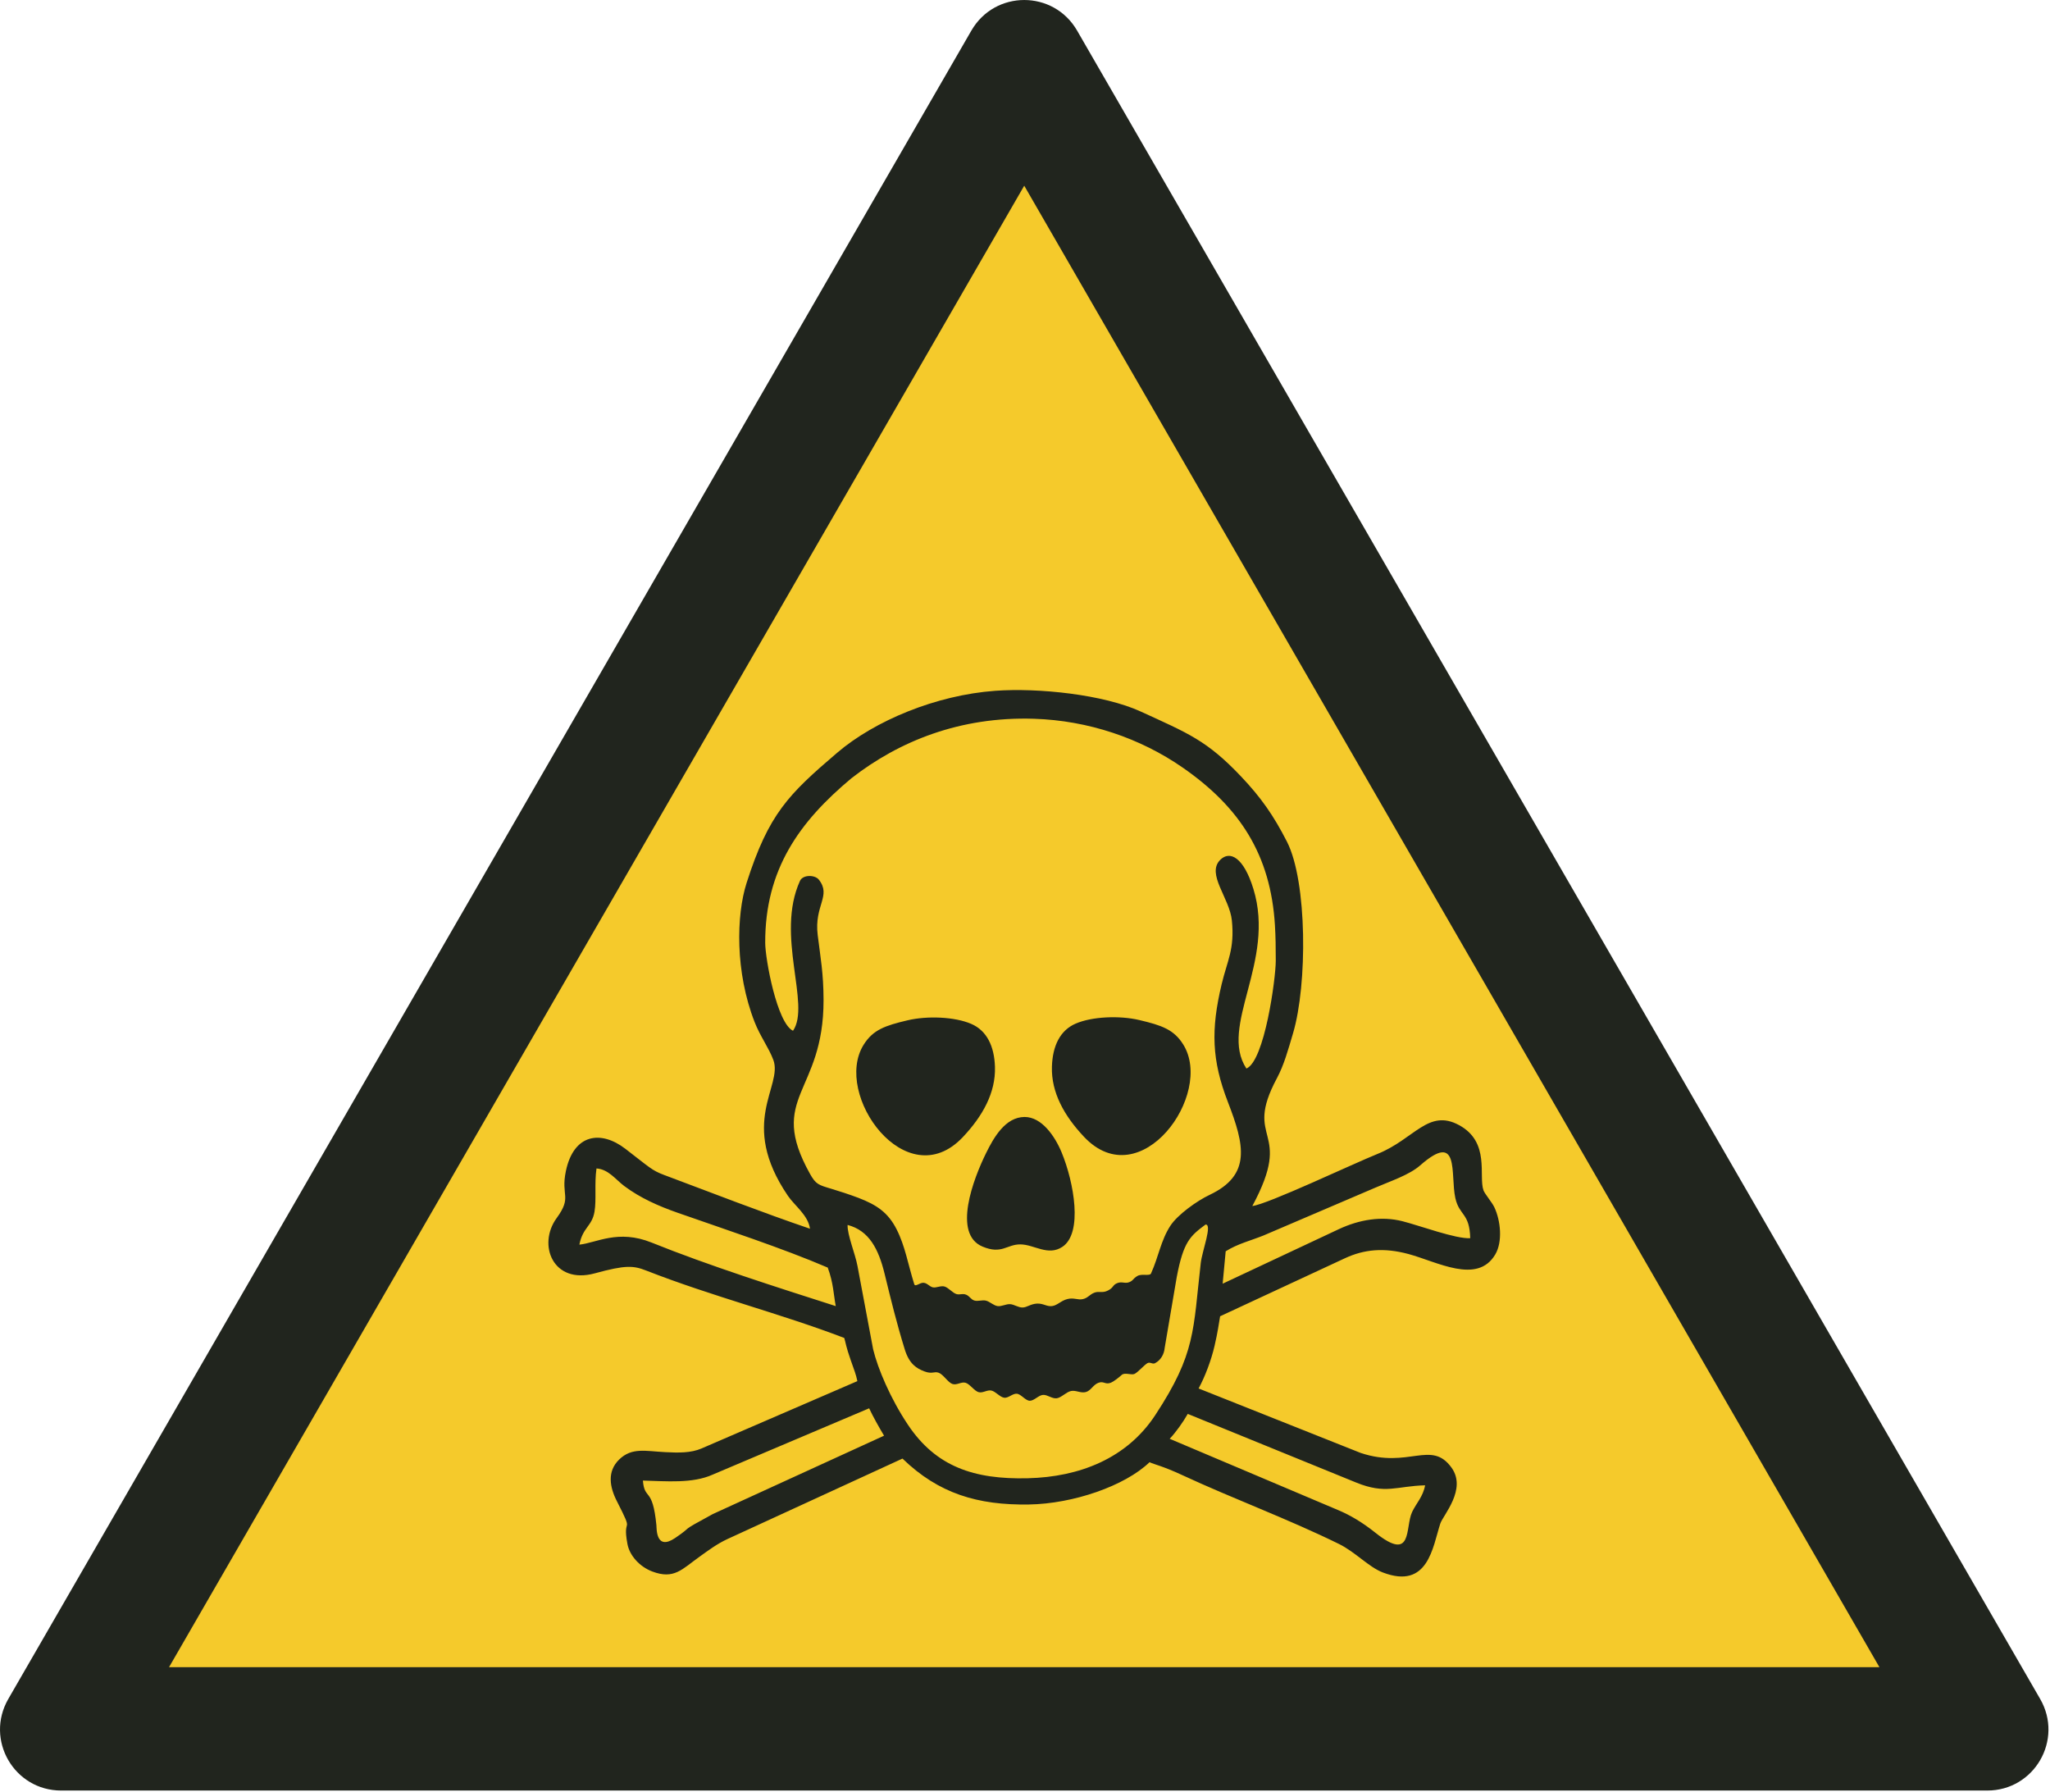 <?xml version="1.0" encoding="UTF-8"?>
<!DOCTYPE svg PUBLIC "-//W3C//DTD SVG 1.1//EN" "http://www.w3.org/Graphics/SVG/1.1/DTD/svg11.dtd">
<!-- Creator: Corel DESIGNER -->
<svg xmlns="http://www.w3.org/2000/svg" xml:space="preserve" width="40mm" height="34.958mm" version="1.1" style="shape-rendering:geometricPrecision; text-rendering:geometricPrecision; image-rendering:optimizeQuality; fill-rule:evenodd; clip-rule:evenodd"
viewBox="0 0 4000 3495.78"
 xmlns:xlink="http://www.w3.org/1999/xlink"
 xmlns:xodm="http://www.corel.com/coreldraw/odm/2003">
 <defs>
  <style type="text/css">
   <![CDATA[
    .fil0 {fill:#F5CA2B}
    .fil1 {fill:#21251E}
   ]]>
  </style>
 </defs>
<symbol id="ISO_x0020_7010_x0020_W016" viewBox="-1500 2805.75 7000 6117.6">
 <polygon class="fil0" points="5290.4,8711.91 -1288.06,8711.91 2001.17,3014.79 "/>
 <path class="fil1" d="M-922.41 8501.93l2922.41 -5061.73 2922.4 5061.73 -5844.81 0zm6213.22 421.41l-6581.62 0.01c-161.14,0 -261.32,-173.49 -180.75,-313.05l3290.81 -5699.88c80.57,-139.55 280.93,-139.55 361.5,0l3290.81 5699.87c80.57,139.56 -19.61,313.05 -180.75,313.05z"/>
 <path class="fil1" d="M1267.91 7003.85c-162.12,-55.07 -336.27,-122.98 -498.76,-183.78 -41.76,-15.63 -48.63,-25.17 -132.14,-89.33 -83.76,-64.36 -176.75,-51.39 -203.38,76.5 -17.83,85.67 22.27,86.72 -31.39,160.11 -66.5,90.95 -12.63,228.04 130.41,188.87 105.79,-28.98 131.91,-26.61 176.31,-9.22 225.5,88.34 458.79,146.81 676.05,230.02 5,16.7 6.18,30.57 21.83,75.04 12.5,35.54 18.02,48.54 22.98,72.45l-532.26 229.98c-37.23,16.08 -79.58,14.88 -124.31,12.65 -66.83,-3.34 -113.89,-16.98 -157.21,25.02 -42.41,41.11 -32.44,94.79 -7.99,142.64 62.38,122.11 17.34,45.99 36.05,146.21 7.41,39.68 41.66,77.6 84.9,93.93 74.59,28.16 101.33,-7.67 161.88,-50.87 27.65,-19.72 59.04,-43.53 95.05,-60.09l598.03 -274.87c123.6,119.74 257.39,159.65 432.22,156.87 150.7,-2.41 327.62,-63.13 411.99,-144.42 16.92,7.76 45.45,13.22 110.7,43.51 177.11,82.21 360.08,149.08 536.66,235.77 55.83,27.41 101.82,78.98 149.67,97.32 155.32,59.51 170.53,-86.85 196.55,-166.89 9.29,-28.56 91.67,-117.25 38.44,-191.16 -69.37,-96.29 -146.28,4.8 -310.65,-50.35l-553.63 -220.19c21.96,-40.63 42.99,-95.75 54.69,-146.38 11.56,-50.05 13.53,-71.25 18.78,-100.28l426.82 -198.37c65.12,-30.27 132.86,-36.91 216.57,-14.4 98.69,26.54 235.06,104.73 296.51,2.14 26.12,-43.61 18.96,-115.9 -2.92,-162.16 -7.6,-16.07 -32.62,-45.53 -36.88,-57.24 -17.82,-49.1 23.75,-164.85 -83.53,-223.06 -105.26,-57.11 -152.82,47.67 -278.22,98.18 -85.59,34.47 -375.54,172.16 -428.28,178.23 145.08,-269.27 -34.28,-215.9 84.18,-436.99 23.85,-44.52 37.47,-94.31 55.01,-153.41 49.2,-165.8 48.9,-517.91 -20.83,-654.38 -46.32,-90.66 -89.24,-151.49 -156.71,-222.71 -116.72,-123.21 -180.49,-147.47 -342.84,-221.94 -127,-58.25 -349.97,-81.6 -497.26,-70.92 -202.28,14.66 -412.12,102.26 -540.19,211.68 -166.33,142.11 -233.87,208.11 -309.6,445.04 -35.31,110.45 -39.43,303.98 27.45,475.02 19.47,49.82 47.99,86.62 63.99,129.41 33.63,89.93 -120.65,213.97 49.96,464.5 22.63,33.24 69.39,66.58 75.3,112.32zm-153.04 -977.03c0.15,56.31 40.45,274.93 95.04,300.63 61.51,-89.3 -60.95,-325.91 23.76,-512.11 9.92,-21.79 51.09,-21.13 64.43,-4.24 43.8,55.44 -16.33,87.73 -3.93,188.8 9.63,78.51 19.81,129.82 20.05,222 0.82,320.95 -193.76,329.77 -46.53,594.06 20.23,36.32 29.17,38.26 72.99,51.33 24.3,7.24 64.28,20.18 92.55,30.99 63.33,24.21 101.83,50.62 130.84,107.89 28.99,57.24 38.23,117.1 60.06,186.99 3.47,11.11 19.2,-5.99 32.18,-4.64 12.98,1.35 19.84,13.09 31.54,15.58 11.69,2.49 27.06,-6.69 40.08,-2.74 13.01,3.95 27.5,21.51 39.72,25.49 12.22,3.98 21.36,-2.94 33.88,2.37 12.53,5.31 15.66,15.92 27.77,19.81 12.11,3.89 26.71,-2.67 39.83,0.5 13.11,3.17 26.12,16.58 39.72,18.57 13.59,2 28.5,-7.35 42.72,-6.6 14.21,0.74 27.69,11.73 42.87,11.43 15.17,-0.29 27,-12.09 48.86,-13.33 21.85,-1.24 34.13,11.13 52.38,8.41 18.24,-2.73 30.12,-18.67 52.38,-24.06 22.26,-5.39 34.66,4.31 52.38,0.29 17.71,-4.02 22.32,-15.28 38.89,-21.82 16.58,-6.55 27.32,2.63 47.17,-7.69 19.85,-10.32 14.77,-18.08 30.89,-24.89 16.12,-6.81 26.67,2.43 41.34,-3.37 14.66,-5.8 12.01,-11.98 28.14,-21.29 16.13,-9.31 44.34,2.77 47.2,-10.44 24.23,-53.27 33.13,-111.94 65.41,-161.18 24.64,-37.6 90.26,-84.77 133.83,-105.36 143.21,-67.69 119.69,-170.04 62.63,-317.35 -55.41,-143.05 -58.35,-247.4 -21.24,-402.82 19.27,-80.69 44.67,-119.04 34.88,-217.17 -7.7,-77.21 -88.03,-158.89 -39.95,-207.2 32.88,-33.02 80.05,-9.49 113.45,99.08 76.8,249.69 -119.15,468.46 -23.88,613.81 62.05,-25.87 100.23,-306.49 100.37,-368.28 0.11,-43.12 -0.59,-83.28 -2.87,-121.22 -14.51,-240.67 -119.93,-403.15 -314.74,-538.45 -145.51,-101.08 -323.47,-161.2 -508.42,-167.12 -253.33,-8.1 -461.97,76.97 -623.97,203.2 -178.24,148.64 -295.36,312.02 -294.7,562.14zm1406.35 1141.8l-41.15 241.57c-1.92,22.88 -13.91,42.97 -33.09,53.03 -8.79,4.6 -16.9,-5.35 -26.07,-0.06 -10.83,6.24 -32.66,31.34 -43.95,36.67 -10.95,5.18 -33.36,-6.11 -43.95,3.54 -9.56,8.73 -27.07,22.43 -36.36,26.29 -19.57,8.14 -24.24,-6.16 -42.69,0.36 -18.44,6.52 -25.63,26.73 -43.08,31.71 -17.45,4.99 -34.45,-7 -51.06,-3.45 -16.6,3.55 -32.82,22.63 -48.72,24.83 -15.89,2.2 -31.48,-12.49 -46.81,-11.55 -15.33,0.94 -30.41,20.21 -45.32,19.99 -14.9,-0.22 -29.63,-22.66 -44.25,-23.95 -14.62,-1.3 -29.14,15.82 -43.61,13.54 -14.48,-2.28 -28.93,-21.27 -43.4,-24.44 -14.48,-3.17 -29,9.47 -43.61,5.5 -14.62,-3.96 -29.34,-27.25 -44.24,-31.93 -14.9,-4.67 -29.98,9.26 -45.3,3.97 -15.32,-5.29 -30.89,-32.51 -46.78,-38.32 -15.88,-5.81 -21.6,5.61 -48.69,-4.58 -27.09,-10.18 -52,-25.49 -67.28,-75 -28.26,-91.59 -46.64,-167.49 -69.1,-259.17 -20.41,-83.32 -52.52,-147.07 -126.34,-166.28 -1.19,33.67 25.88,97.9 33.72,139.66l53.6 285.19c15.84,65.8 58.96,168.01 118.65,257.47 95.79,143.54 225.78,187.67 410.01,183.14 176.87,-4.36 338.16,-67.75 435.42,-215.75 139.37,-212.07 128.84,-289.48 155.51,-520.01 4.7,-40.66 40.61,-133.17 16.18,-130.97 -52.38,38.98 -75.39,58.39 -98.24,179zm-919.62 -876.95c-76.94,18.13 -118.46,32.36 -150.45,83.71 -105.97,170.13 146.12,519.67 339.01,315.45 67.91,-71.9 112.6,-152.02 109.8,-240.17 -2.25,-70.81 -28.01,-123.64 -80.68,-146.56 -56.51,-24.58 -150.49,-28.27 -217.68,-12.43zm268.2 453.36c-43.44,87.97 -115.84,276.74 -12.09,319.92 65.89,27.44 82.45,-7.83 128.86,-7.63 47.44,0.21 94.65,41.04 143.78,8.4 70.78,-47.02 39.68,-220.27 -2.5,-322.48 -23.03,-55.81 -68.32,-121.59 -126.95,-121.24 -65.88,0.4 -105.47,71.11 -131.1,123.03zm-1389.97 313.17c58.34,-5.9 132.24,-53.24 246.89,-7.04 195.02,78.59 425.57,151.77 629.2,217.04 -7.59,-40.21 -7.86,-78.9 -27.38,-131.58 -155.12,-66.64 -351.76,-130.73 -513.02,-187.37 -64.9,-22.79 -127.39,-50.17 -182.34,-91.33 -29.55,-22.14 -53.85,-57.32 -94.87,-60.04 -7.42,51.94 0.22,106.65 -6.77,147.77 -8.54,50.22 -40.09,53.06 -51.71,112.55zm217.1 806.09c5.59,69.06 33.16,19.33 46.13,152.54 1.03,10.57 -2.33,88.56 64.02,43.66 67.77,-45.86 5.61,-15.06 128.51,-81.68l585.39 -267.87c-18.24,-30.56 -36.5,-63.09 -50.96,-93.56l-534.54 226.52c-69.07,31.17 -158.31,22.36 -238.55,20.39zm1991.5 -783.33l-10.38 110.66 396.14 -185.9c71.62,-33.61 147.13,-45.58 218.06,-27.6 59.47,15.08 183.52,61.29 231.79,57.96 -2.04,-87.01 -37.35,-76.05 -50.89,-137.22 -17.78,-80.37 16.91,-231.68 -120.32,-111.28 -37.28,32.72 -101.23,53.56 -153.33,76.05l-381.78 163.28c-41.69,16.94 -88.99,28.42 -129.29,54.05zm-191.37 640.56l576.54 244c39.53,16.73 80.34,40.27 126.39,76.96 129.53,103.2 100.63,-18.16 125.5,-70.83 14.16,-29.97 37.33,-52.25 44.43,-91.19 -98.23,2.6 -134.72,31.68 -235.38,-9.35l-575.75 -234.64c-15.73,27.7 -39.84,61.98 -61.73,85.05zm-104.05 -1430.75c76.94,18.13 118.45,32.36 150.44,83.72 105.98,170.13 -146.12,519.67 -339,315.44 -67.91,-71.9 -112.6,-152.01 -109.8,-240.16 2.24,-70.81 28.01,-123.65 80.67,-146.56 56.52,-24.59 150.5,-28.27 217.69,-12.44z"/>
</symbol>
 <g id="Ebene_x0020_1">
  <use id="ISO_x0020_7010_x0020_W016_0" transform="scale(0.571 0.571)" x="-0" y="0" width="7000" height="6117.6" xlink:href="#ISO_x0020_7010_x0020_W016"/>
 </g>
</svg>
